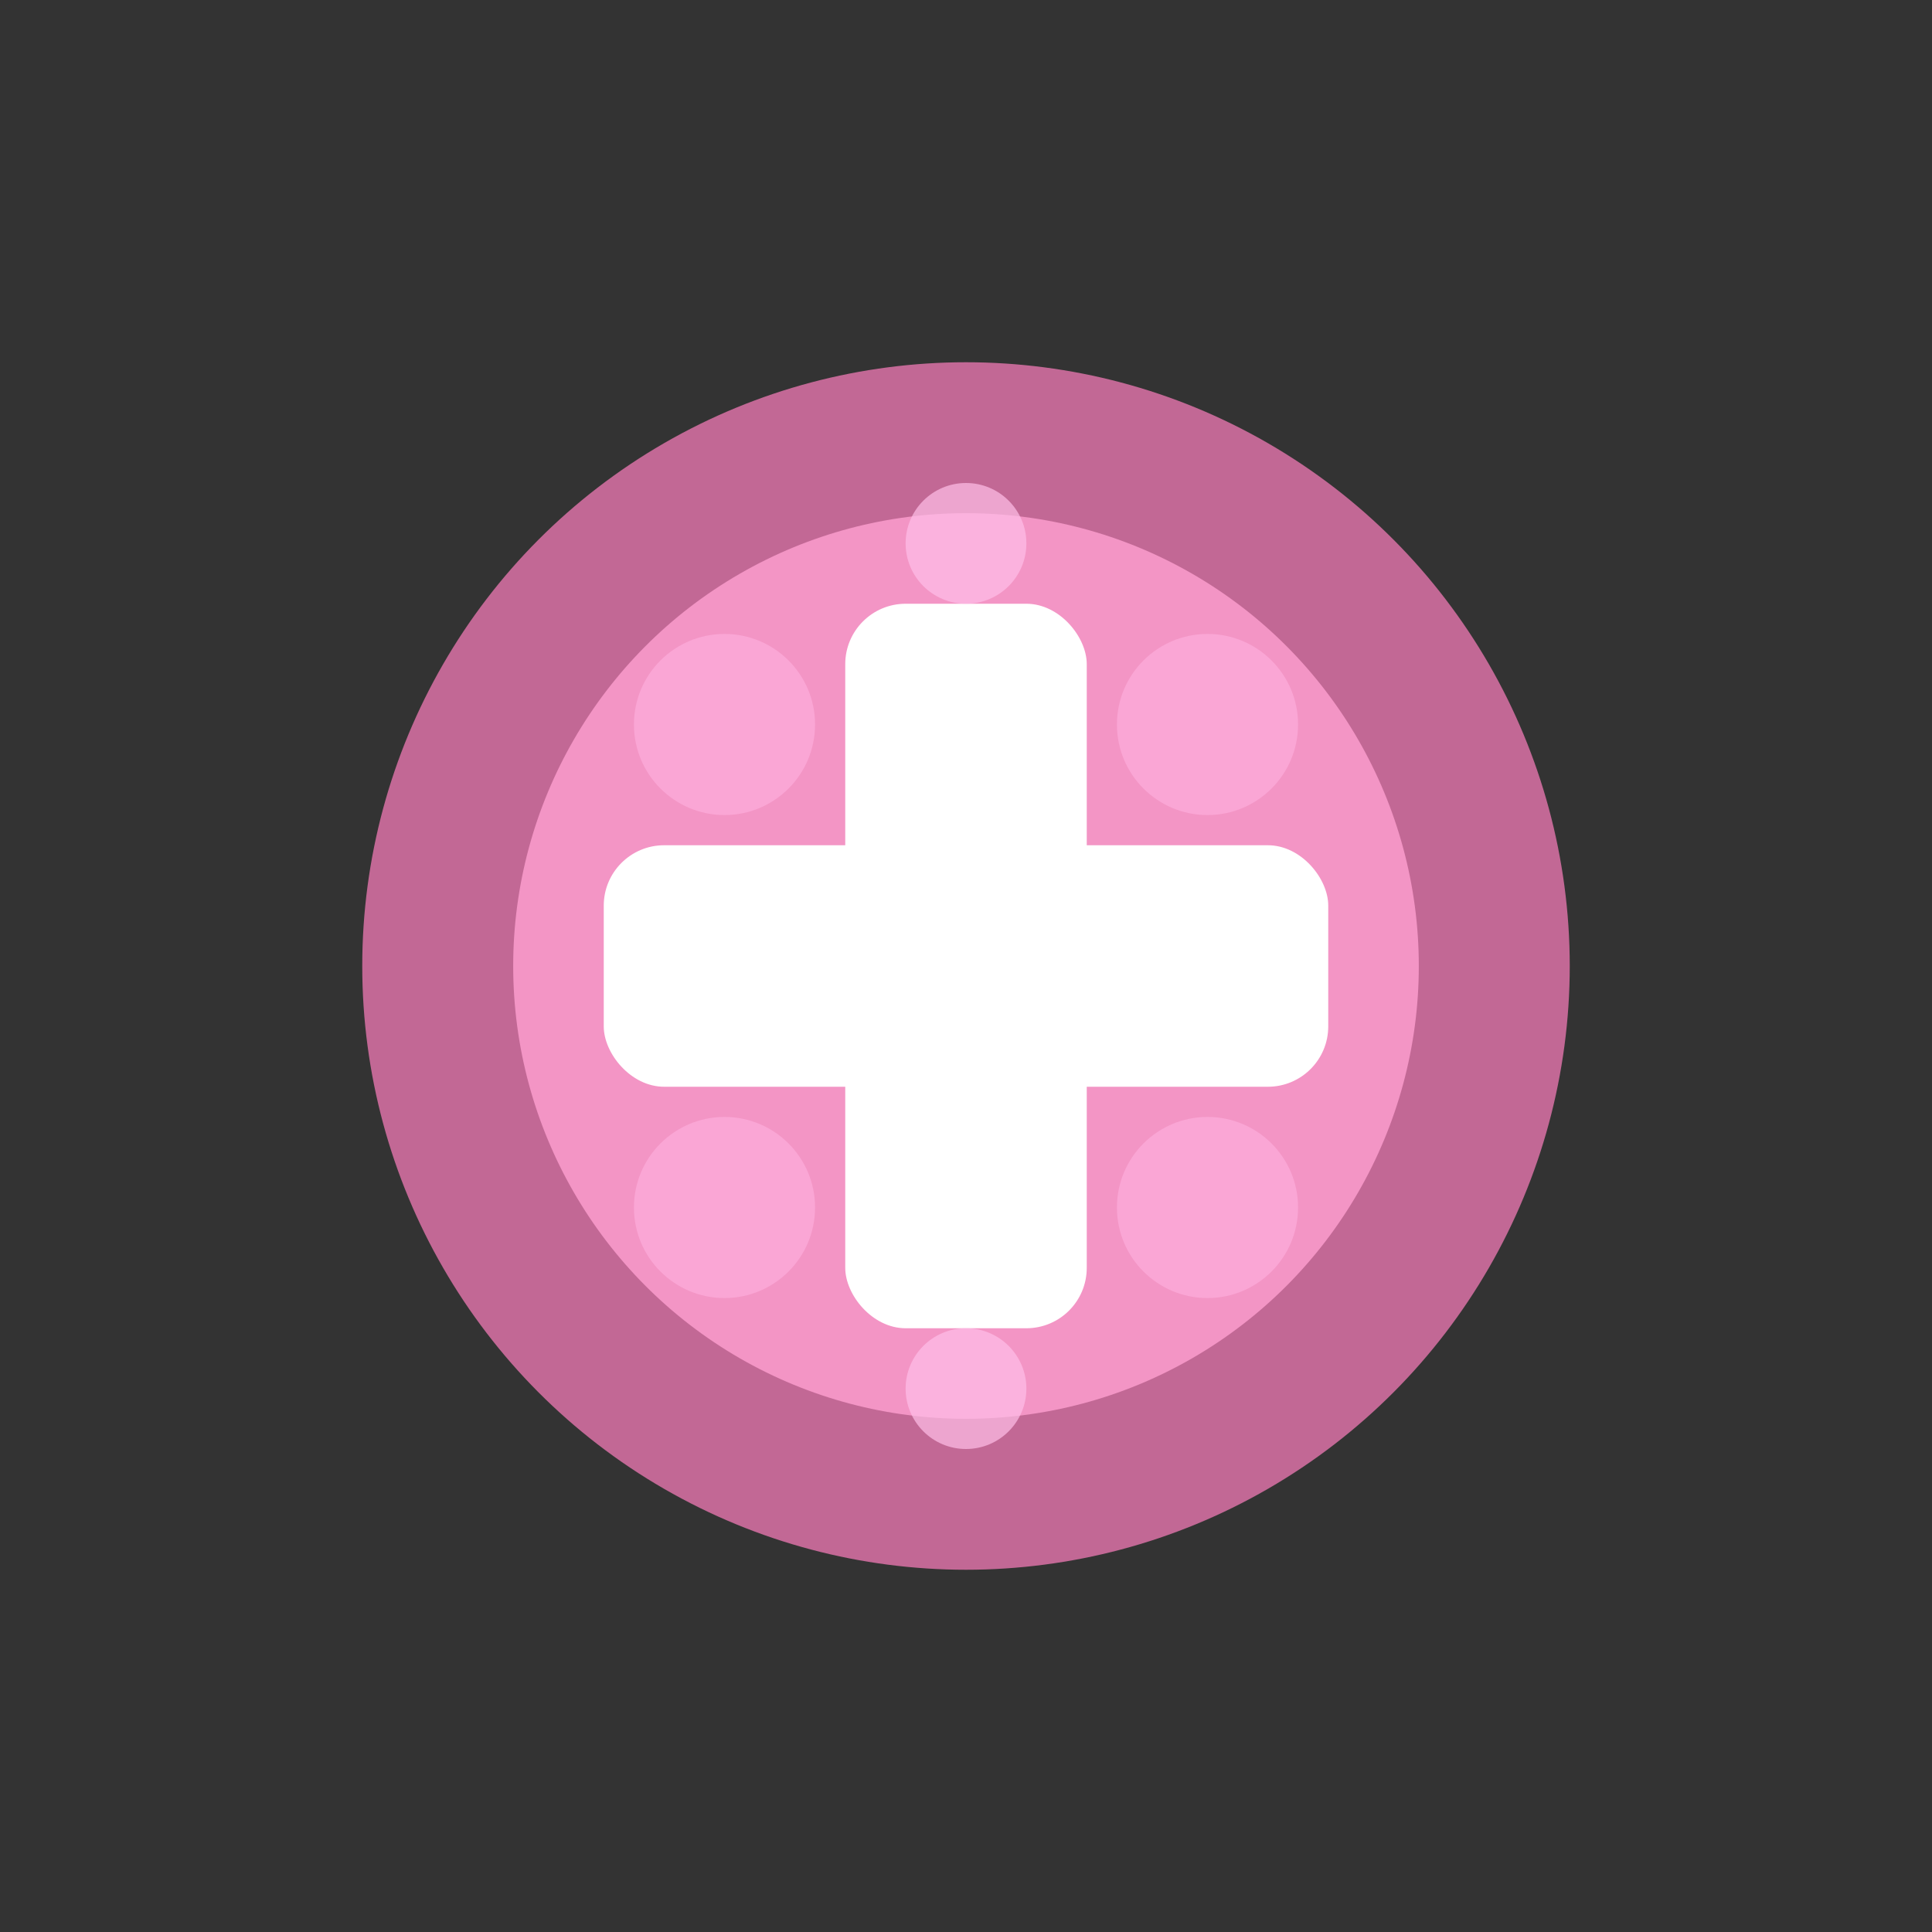 <svg xmlns="http://www.w3.org/2000/svg" viewBox="0 0 64 64">
  <rect x="0" y="0" width="64" height="64" fill="#333333" stroke="none"/>
  <circle cx="32" cy="32" r="20" fill="#ff80c0" opacity="0.7"/>
  <circle cx="32" cy="32" r="15" fill="#ffa0d0" opacity="0.8"/>
  <rect x="28" y="20" width="8" height="24" fill="#fff" rx="2"/>
  <rect x="20" y="28" width="24" height="8" fill="#fff" rx="2"/>
  <circle cx="24" cy="24" r="3" fill="#ffb0e0" opacity="0.6"/>
  <circle cx="40" cy="24" r="3" fill="#ffb0e0" opacity="0.6"/>
  <circle cx="24" cy="40" r="3" fill="#ffb0e0" opacity="0.6"/>
  <circle cx="40" cy="40" r="3" fill="#ffb0e0" opacity="0.6"/>
  <circle cx="32" cy="18" r="2" fill="#ffc0e8" opacity="0.7"/>
  <circle cx="32" cy="46" r="2" fill="#ffc0e8" opacity="0.7"/>
</svg>